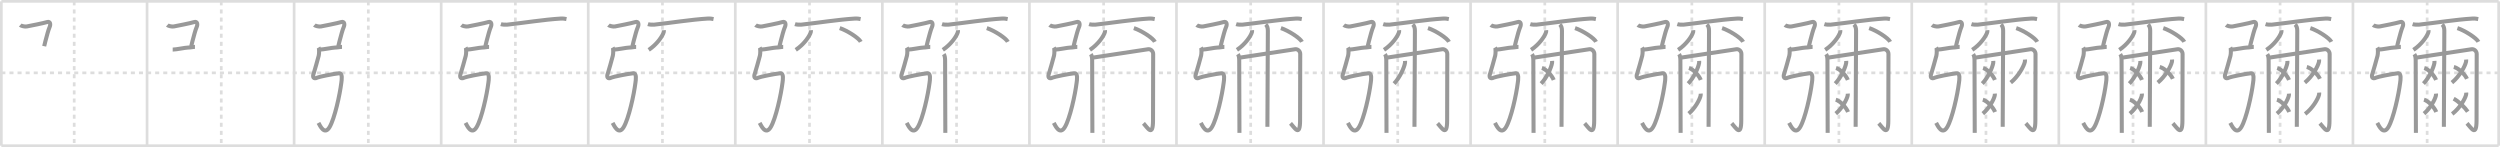 <svg width="1853px" height="109px" viewBox="0 0 1853 109" xmlns="http://www.w3.org/2000/svg" xmlns:xlink="http://www.w3.org/1999/xlink" xml:space="preserve" version="1.1" baseProfile="full">
<line x1="1" y1="1" x2="1852" y2="1" style="stroke:#ddd;stroke-width:2"></line>
<line x1="1" y1="1" x2="1" y2="108" style="stroke:#ddd;stroke-width:2"></line>
<line x1="1" y1="108" x2="1852" y2="108" style="stroke:#ddd;stroke-width:2"></line>
<line x1="1852" y1="1" x2="1852" y2="108" style="stroke:#ddd;stroke-width:2"></line>
<line x1="109" y1="1" x2="109" y2="108" style="stroke:#ddd;stroke-width:2"></line>
<line x1="218" y1="1" x2="218" y2="108" style="stroke:#ddd;stroke-width:2"></line>
<line x1="327" y1="1" x2="327" y2="108" style="stroke:#ddd;stroke-width:2"></line>
<line x1="436" y1="1" x2="436" y2="108" style="stroke:#ddd;stroke-width:2"></line>
<line x1="545" y1="1" x2="545" y2="108" style="stroke:#ddd;stroke-width:2"></line>
<line x1="654" y1="1" x2="654" y2="108" style="stroke:#ddd;stroke-width:2"></line>
<line x1="763" y1="1" x2="763" y2="108" style="stroke:#ddd;stroke-width:2"></line>
<line x1="872" y1="1" x2="872" y2="108" style="stroke:#ddd;stroke-width:2"></line>
<line x1="981" y1="1" x2="981" y2="108" style="stroke:#ddd;stroke-width:2"></line>
<line x1="1090" y1="1" x2="1090" y2="108" style="stroke:#ddd;stroke-width:2"></line>
<line x1="1199" y1="1" x2="1199" y2="108" style="stroke:#ddd;stroke-width:2"></line>
<line x1="1308" y1="1" x2="1308" y2="108" style="stroke:#ddd;stroke-width:2"></line>
<line x1="1417" y1="1" x2="1417" y2="108" style="stroke:#ddd;stroke-width:2"></line>
<line x1="1526" y1="1" x2="1526" y2="108" style="stroke:#ddd;stroke-width:2"></line>
<line x1="1635" y1="1" x2="1635" y2="108" style="stroke:#ddd;stroke-width:2"></line>
<line x1="1744" y1="1" x2="1744" y2="108" style="stroke:#ddd;stroke-width:2"></line>
<line x1="1" y1="54" x2="1852" y2="54" style="stroke:#ddd;stroke-width:2;stroke-dasharray:3 3"></line>
<line x1="55" y1="1" x2="55" y2="108" style="stroke:#ddd;stroke-width:2;stroke-dasharray:3 3"></line>
<line x1="164" y1="1" x2="164" y2="108" style="stroke:#ddd;stroke-width:2;stroke-dasharray:3 3"></line>
<line x1="273" y1="1" x2="273" y2="108" style="stroke:#ddd;stroke-width:2;stroke-dasharray:3 3"></line>
<line x1="382" y1="1" x2="382" y2="108" style="stroke:#ddd;stroke-width:2;stroke-dasharray:3 3"></line>
<line x1="491" y1="1" x2="491" y2="108" style="stroke:#ddd;stroke-width:2;stroke-dasharray:3 3"></line>
<line x1="600" y1="1" x2="600" y2="108" style="stroke:#ddd;stroke-width:2;stroke-dasharray:3 3"></line>
<line x1="709" y1="1" x2="709" y2="108" style="stroke:#ddd;stroke-width:2;stroke-dasharray:3 3"></line>
<line x1="818" y1="1" x2="818" y2="108" style="stroke:#ddd;stroke-width:2;stroke-dasharray:3 3"></line>
<line x1="927" y1="1" x2="927" y2="108" style="stroke:#ddd;stroke-width:2;stroke-dasharray:3 3"></line>
<line x1="1036" y1="1" x2="1036" y2="108" style="stroke:#ddd;stroke-width:2;stroke-dasharray:3 3"></line>
<line x1="1145" y1="1" x2="1145" y2="108" style="stroke:#ddd;stroke-width:2;stroke-dasharray:3 3"></line>
<line x1="1254" y1="1" x2="1254" y2="108" style="stroke:#ddd;stroke-width:2;stroke-dasharray:3 3"></line>
<line x1="1363" y1="1" x2="1363" y2="108" style="stroke:#ddd;stroke-width:2;stroke-dasharray:3 3"></line>
<line x1="1472" y1="1" x2="1472" y2="108" style="stroke:#ddd;stroke-width:2;stroke-dasharray:3 3"></line>
<line x1="1581" y1="1" x2="1581" y2="108" style="stroke:#ddd;stroke-width:2;stroke-dasharray:3 3"></line>
<line x1="1690" y1="1" x2="1690" y2="108" style="stroke:#ddd;stroke-width:2;stroke-dasharray:3 3"></line>
<line x1="1799" y1="1" x2="1799" y2="108" style="stroke:#ddd;stroke-width:2;stroke-dasharray:3 3"></line>
<path d="M15.0,18.59c0.75,0.66,3.51,1.26,4.69,1.04c2.06-0.38,12.67-2.46,15.27-3.29c2.4-0.76,2.7,1.84,1.74,3.89c-0.68,1.45-2.07,6.42-3.04,10.24c-0.4,1.55-0.73,2.91-0.91,3.77" style="fill:none;stroke:#999;stroke-width:3"></path>

<path d="M124.0,18.59c0.75,0.66,3.51,1.26,4.69,1.04c2.06-0.38,12.67-2.46,15.27-3.29c2.4-0.76,2.7,1.84,1.74,3.89c-0.68,1.45-2.07,6.42-3.04,10.24c-0.4,1.55-0.73,2.91-0.91,3.77" style="fill:none;stroke:#999;stroke-width:3"></path>
<path d="M128.0,36.75c2.57,0,9.53-1.5,11.37-1.5s3.67-0.5,5.13-0.5" style="fill:none;stroke:#999;stroke-width:3"></path>

<path d="M233.0,18.59c0.75,0.66,3.51,1.26,4.69,1.04c2.06-0.38,12.67-2.46,15.27-3.29c2.4-0.76,2.7,1.84,1.74,3.89c-0.68,1.45-2.07,6.42-3.04,10.24c-0.4,1.55-0.73,2.91-0.91,3.77" style="fill:none;stroke:#999;stroke-width:3"></path>
<path d="M237.0,36.75c2.57,0,9.53-1.5,11.37-1.5s3.67-0.5,5.13-0.5" style="fill:none;stroke:#999;stroke-width:3"></path>
<path d="M236.13,35.18c0.55,0.96,0.46,4.56,0.11,6.08C235.83,43,232.85,53.53,232.5,54.44c-1,2.56-0.25,4.56,2.75,3.06c1.21-0.6,11.75-2.75,15.96-3.19c2.99-0.31,2,5.21,1.79,6.94c-1.09,8.88-4.97,26.7-8.75,33c-3.75,6.25-7-1-8.19-3.17" style="fill:none;stroke:#999;stroke-width:3"></path>

<path d="M342.0,18.59c0.75,0.66,3.51,1.26,4.69,1.04c2.06-0.38,12.67-2.46,15.27-3.29c2.4-0.76,2.7,1.84,1.74,3.89c-0.68,1.45-2.07,6.42-3.04,10.24c-0.4,1.55-0.73,2.91-0.91,3.77" style="fill:none;stroke:#999;stroke-width:3"></path>
<path d="M346.0,36.75c2.57,0,9.53-1.5,11.37-1.5s3.67-0.5,5.13-0.5" style="fill:none;stroke:#999;stroke-width:3"></path>
<path d="M345.13,35.18c0.55,0.96,0.46,4.56,0.11,6.08C344.83,43,341.85,53.53,341.5,54.44c-1,2.56-0.25,4.56,2.75,3.06c1.21-0.6,11.75-2.75,15.96-3.19c2.99-0.31,2,5.21,1.79,6.94c-1.09,8.88-4.97,26.7-8.75,33c-3.75,6.25-7-1-8.19-3.17" style="fill:none;stroke:#999;stroke-width:3"></path>
<path d="M371.24,17.88c1.22,0.39,3.46,0.52,4.68,0.39C387.75,17,403.25,14.5,415.6,13.76c2.03-0.12,3.26,0.19,4.27,0.38" style="fill:none;stroke:#999;stroke-width:3"></path>

<path d="M451.0,18.59c0.75,0.66,3.51,1.26,4.69,1.04c2.06-0.38,12.67-2.46,15.27-3.29c2.4-0.76,2.7,1.84,1.74,3.89c-0.68,1.45-2.07,6.42-3.04,10.24c-0.4,1.55-0.73,2.91-0.91,3.77" style="fill:none;stroke:#999;stroke-width:3"></path>
<path d="M455.0,36.75c2.57,0,9.53-1.5,11.37-1.5s3.67-0.5,5.13-0.5" style="fill:none;stroke:#999;stroke-width:3"></path>
<path d="M454.13,35.18c0.55,0.96,0.46,4.56,0.11,6.08C453.83,43,450.85,53.53,450.5,54.44c-1,2.56-0.25,4.56,2.75,3.06c1.21-0.6,11.75-2.75,15.96-3.19c2.99-0.31,2,5.21,1.79,6.94c-1.09,8.88-4.97,26.7-8.75,33c-3.75,6.25-7-1-8.19-3.17" style="fill:none;stroke:#999;stroke-width:3"></path>
<path d="M480.24,17.88c1.22,0.39,3.46,0.52,4.68,0.39C496.75,17,512.25,14.5,524.6,13.76c2.03-0.12,3.26,0.19,4.27,0.38" style="fill:none;stroke:#999;stroke-width:3"></path>
<path d="M492.01,22.39c0.03,0.34,0.07,0.89-0.06,1.38c-0.76,2.91-5.15,9.29-11.14,13.19" style="fill:none;stroke:#999;stroke-width:3"></path>

<path d="M560.0,18.59c0.75,0.66,3.51,1.26,4.69,1.04c2.06-0.38,12.67-2.46,15.27-3.29c2.4-0.76,2.7,1.84,1.74,3.89c-0.68,1.45-2.07,6.42-3.04,10.24c-0.4,1.55-0.73,2.91-0.91,3.77" style="fill:none;stroke:#999;stroke-width:3"></path>
<path d="M564.0,36.75c2.57,0,9.53-1.5,11.37-1.5s3.67-0.5,5.13-0.5" style="fill:none;stroke:#999;stroke-width:3"></path>
<path d="M563.13,35.18c0.55,0.96,0.46,4.56,0.11,6.08C562.83,43,559.85,53.53,559.5,54.44c-1,2.56-0.25,4.56,2.75,3.06c1.21-0.6,11.75-2.75,15.96-3.19c2.99-0.31,2,5.21,1.79,6.94c-1.09,8.88-4.97,26.7-8.75,33c-3.75,6.25-7-1-8.19-3.17" style="fill:none;stroke:#999;stroke-width:3"></path>
<path d="M589.24,17.88c1.22,0.39,3.46,0.52,4.68,0.39C605.75,17,621.25,14.5,633.6,13.76c2.03-0.12,3.26,0.19,4.27,0.38" style="fill:none;stroke:#999;stroke-width:3"></path>
<path d="M601.01,22.39c0.03,0.34,0.07,0.89-0.06,1.38c-0.76,2.91-5.15,9.29-11.14,13.19" style="fill:none;stroke:#999;stroke-width:3"></path>
<path d="M622.42,20.83C627.92,22.63,636.62,28.21,638.0,31" style="fill:none;stroke:#999;stroke-width:3"></path>

<path d="M669.0,18.59c0.75,0.66,3.51,1.26,4.69,1.04c2.06-0.38,12.67-2.46,15.27-3.29c2.4-0.76,2.7,1.84,1.74,3.89c-0.68,1.45-2.07,6.42-3.04,10.24c-0.4,1.55-0.73,2.91-0.91,3.77" style="fill:none;stroke:#999;stroke-width:3"></path>
<path d="M673.0,36.75c2.57,0,9.53-1.5,11.37-1.5s3.67-0.5,5.13-0.5" style="fill:none;stroke:#999;stroke-width:3"></path>
<path d="M672.13,35.18c0.55,0.96,0.46,4.56,0.11,6.08C671.83,43,668.85,53.53,668.5,54.44c-1,2.56-0.25,4.56,2.75,3.06c1.21-0.6,11.75-2.75,15.96-3.19c2.99-0.31,2,5.21,1.79,6.94c-1.09,8.88-4.97,26.7-8.75,33c-3.75,6.25-7-1-8.19-3.17" style="fill:none;stroke:#999;stroke-width:3"></path>
<path d="M698.24,17.88c1.22,0.39,3.46,0.52,4.68,0.39C714.75,17,730.25,14.5,742.6,13.76c2.03-0.12,3.26,0.19,4.27,0.38" style="fill:none;stroke:#999;stroke-width:3"></path>
<path d="M710.01,22.39c0.03,0.34,0.07,0.89-0.06,1.38c-0.76,2.91-5.15,9.29-11.14,13.19" style="fill:none;stroke:#999;stroke-width:3"></path>
<path d="M731.42,20.83C736.92,22.63,745.62,28.21,747.0,31" style="fill:none;stroke:#999;stroke-width:3"></path>
<path d="M699.53,40.13c0.74,1.12,0.98,2.78,0.98,4.73c0,5.55,0.11,37.07,0.15,49.13c0.01,2.36,0.01,3.98,0.01,4.51" style="fill:none;stroke:#999;stroke-width:3"></path>

<path d="M778.0,18.59c0.75,0.66,3.51,1.26,4.69,1.04c2.06-0.38,12.67-2.46,15.27-3.29c2.4-0.76,2.7,1.84,1.74,3.89c-0.68,1.45-2.07,6.42-3.04,10.24c-0.4,1.55-0.73,2.91-0.91,3.77" style="fill:none;stroke:#999;stroke-width:3"></path>
<path d="M782.0,36.75c2.57,0,9.53-1.5,11.37-1.5s3.67-0.5,5.13-0.5" style="fill:none;stroke:#999;stroke-width:3"></path>
<path d="M781.13,35.18c0.55,0.96,0.46,4.56,0.11,6.08C780.83,43,777.85,53.53,777.5,54.44c-1,2.56-0.25,4.56,2.75,3.06c1.21-0.6,11.75-2.75,15.96-3.19c2.99-0.31,2,5.21,1.79,6.94c-1.09,8.88-4.97,26.7-8.75,33c-3.75,6.25-7-1-8.19-3.17" style="fill:none;stroke:#999;stroke-width:3"></path>
<path d="M807.24,17.88c1.22,0.39,3.46,0.52,4.68,0.39C823.75,17,839.25,14.5,851.6,13.76c2.03-0.12,3.26,0.19,4.27,0.38" style="fill:none;stroke:#999;stroke-width:3"></path>
<path d="M819.01,22.39c0.03,0.34,0.07,0.89-0.06,1.38c-0.76,2.91-5.15,9.29-11.14,13.19" style="fill:none;stroke:#999;stroke-width:3"></path>
<path d="M840.42,20.83C845.92,22.63,854.62,28.21,856.0,31" style="fill:none;stroke:#999;stroke-width:3"></path>
<path d="M808.53,40.13c0.74,1.12,0.98,2.78,0.98,4.73c0,5.55,0.11,37.07,0.15,49.13c0.01,2.36,0.01,3.98,0.01,4.51" style="fill:none;stroke:#999;stroke-width:3"></path>
<path d="M809.51,42.78c0.87-0.13,2.36-0.35,4.26-0.64c11.06-1.67,36.25-5.52,37.27-5.66c1.71-0.23,3.69,1.27,3.69,3.58c0,3.69-0.11,44.12-0.11,49.06c0,13.12-4.12,5.38-7.09,2.29" style="fill:none;stroke:#999;stroke-width:3"></path>

<path d="M887.0,18.59c0.75,0.66,3.51,1.26,4.69,1.04c2.06-0.38,12.67-2.46,15.27-3.29c2.4-0.76,2.7,1.84,1.74,3.89c-0.68,1.45-2.07,6.42-3.04,10.24c-0.4,1.55-0.73,2.91-0.91,3.77" style="fill:none;stroke:#999;stroke-width:3"></path>
<path d="M891.0,36.75c2.57,0,9.53-1.5,11.37-1.5s3.67-0.5,5.13-0.5" style="fill:none;stroke:#999;stroke-width:3"></path>
<path d="M890.13,35.18c0.55,0.96,0.46,4.56,0.11,6.08C889.83,43,886.85,53.53,886.5,54.44c-1,2.56-0.25,4.56,2.75,3.06c1.21-0.6,11.75-2.75,15.96-3.19c2.99-0.31,2,5.21,1.79,6.94c-1.09,8.88-4.97,26.7-8.75,33c-3.75,6.25-7-1-8.19-3.17" style="fill:none;stroke:#999;stroke-width:3"></path>
<path d="M916.24,17.88c1.22,0.39,3.46,0.52,4.68,0.39C932.75,17,948.25,14.5,960.6,13.76c2.03-0.12,3.26,0.19,4.27,0.38" style="fill:none;stroke:#999;stroke-width:3"></path>
<path d="M928.01,22.39c0.03,0.34,0.07,0.89-0.06,1.38c-0.76,2.91-5.15,9.29-11.14,13.19" style="fill:none;stroke:#999;stroke-width:3"></path>
<path d="M949.42,20.83C954.92,22.63,963.62,28.21,965.0,31" style="fill:none;stroke:#999;stroke-width:3"></path>
<path d="M917.53,40.13c0.74,1.12,0.98,2.78,0.98,4.73c0,5.55,0.11,37.07,0.15,49.13c0.01,2.36,0.01,3.98,0.01,4.51" style="fill:none;stroke:#999;stroke-width:3"></path>
<path d="M918.51,42.78c0.87-0.13,2.36-0.35,4.26-0.64c11.06-1.67,36.25-5.52,37.27-5.66c1.71-0.23,3.69,1.27,3.69,3.58c0,3.69-0.11,44.12-0.11,49.06c0,13.12-4.12,5.38-7.09,2.29" style="fill:none;stroke:#999;stroke-width:3"></path>
<path d="M938.13,18.13c1.21,1.12,1.6,2.78,1.6,4.73c0,4.35-0.24,50.04-0.31,65.89c-0.01,2.87-0.02,4.76-0.02,5.25" style="fill:none;stroke:#999;stroke-width:3"></path>

<path d="M996.0,18.59c0.75,0.66,3.51,1.26,4.69,1.04c2.06-0.38,12.67-2.46,15.27-3.29c2.4-0.76,2.7,1.84,1.74,3.89c-0.68,1.45-2.07,6.42-3.04,10.24c-0.4,1.55-0.73,2.91-0.91,3.77" style="fill:none;stroke:#999;stroke-width:3"></path>
<path d="M1000.0,36.75c2.57,0,9.53-1.5,11.37-1.5s3.67-0.5,5.13-0.5" style="fill:none;stroke:#999;stroke-width:3"></path>
<path d="M999.13,35.18c0.55,0.96,0.46,4.56,0.11,6.08C998.83,43,995.85,53.53,995.5,54.44c-1,2.56-0.25,4.56,2.75,3.06c1.21-0.6,11.75-2.75,15.96-3.19c2.99-0.31,2,5.21,1.79,6.94c-1.09,8.88-4.97,26.7-8.75,33c-3.75,6.25-7-1-8.19-3.17" style="fill:none;stroke:#999;stroke-width:3"></path>
<path d="M1025.24,17.88c1.22,0.39,3.46,0.52,4.68,0.39C1041.75,17,1057.25,14.5,1069.6,13.76c2.03-0.12,3.26,0.19,4.27,0.38" style="fill:none;stroke:#999;stroke-width:3"></path>
<path d="M1037.01,22.39c0.03,0.34,0.07,0.89-0.06,1.38c-0.76,2.91-5.15,9.29-11.14,13.19" style="fill:none;stroke:#999;stroke-width:3"></path>
<path d="M1058.42,20.83C1063.92,22.63,1072.62,28.21,1074.0,31" style="fill:none;stroke:#999;stroke-width:3"></path>
<path d="M1026.53,40.13c0.74,1.12,0.98,2.78,0.98,4.73c0,5.55,0.11,37.07,0.15,49.13c0.01,2.36,0.01,3.98,0.01,4.51" style="fill:none;stroke:#999;stroke-width:3"></path>
<path d="M1027.51,42.78c0.87-0.13,2.36-0.35,4.26-0.64c11.06-1.67,36.25-5.52,37.27-5.66c1.71-0.23,3.69,1.27,3.69,3.58c0,3.69-0.11,44.12-0.11,49.06c0,13.12-4.12,5.38-7.09,2.29" style="fill:none;stroke:#999;stroke-width:3"></path>
<path d="M1047.13,18.13c1.21,1.12,1.6,2.78,1.6,4.73c0,4.35-0.24,50.04-0.31,65.89c-0.01,2.87-0.02,4.76-0.02,5.25" style="fill:none;stroke:#999;stroke-width:3"></path>
<path d="M1041.41,45.14c0.03,0.4,0.05,1.02-0.04,1.59c-0.56,3.36-3.74,10.72-8.1,15.23" style="fill:none;stroke:#999;stroke-width:3"></path>

<path d="M1105.0,18.59c0.75,0.66,3.51,1.26,4.69,1.04c2.06-0.38,12.67-2.46,15.27-3.29c2.4-0.76,2.7,1.84,1.74,3.89c-0.68,1.45-2.07,6.42-3.04,10.24c-0.4,1.55-0.73,2.91-0.91,3.77" style="fill:none;stroke:#999;stroke-width:3"></path>
<path d="M1109.0,36.75c2.57,0,9.53-1.5,11.37-1.5s3.67-0.5,5.13-0.5" style="fill:none;stroke:#999;stroke-width:3"></path>
<path d="M1108.13,35.18c0.55,0.96,0.46,4.56,0.11,6.08C1107.83,43,1104.85,53.53,1104.5,54.44c-1,2.56-0.25,4.56,2.75,3.06c1.21-0.6,11.75-2.75,15.96-3.19c2.99-0.31,2,5.21,1.79,6.94c-1.09,8.88-4.97,26.7-8.75,33c-3.75,6.25-7-1-8.19-3.17" style="fill:none;stroke:#999;stroke-width:3"></path>
<path d="M1134.24,17.88c1.22,0.39,3.46,0.52,4.68,0.39C1150.75,17,1166.25,14.5,1178.6,13.76c2.03-0.12,3.26,0.19,4.27,0.38" style="fill:none;stroke:#999;stroke-width:3"></path>
<path d="M1146.01,22.39c0.03,0.34,0.07,0.89-0.06,1.38c-0.76,2.91-5.15,9.29-11.14,13.19" style="fill:none;stroke:#999;stroke-width:3"></path>
<path d="M1167.42,20.83C1172.92,22.63,1181.62,28.21,1183.0,31" style="fill:none;stroke:#999;stroke-width:3"></path>
<path d="M1135.53,40.13c0.74,1.12,0.98,2.78,0.98,4.73c0,5.55,0.11,37.07,0.15,49.13c0.01,2.36,0.01,3.98,0.01,4.51" style="fill:none;stroke:#999;stroke-width:3"></path>
<path d="M1136.51,42.78c0.87-0.13,2.36-0.35,4.26-0.64c11.06-1.67,36.25-5.52,37.27-5.66c1.71-0.23,3.69,1.27,3.69,3.58c0,3.69-0.11,44.12-0.11,49.06c0,13.12-4.12,5.38-7.09,2.29" style="fill:none;stroke:#999;stroke-width:3"></path>
<path d="M1156.13,18.13c1.21,1.12,1.6,2.78,1.6,4.73c0,4.35-0.24,50.04-0.31,65.89c-0.01,2.87-0.02,4.76-0.02,5.25" style="fill:none;stroke:#999;stroke-width:3"></path>
<path d="M1150.41,45.14c0.03,0.4,0.05,1.02-0.04,1.59c-0.56,3.36-3.74,10.72-8.1,15.23" style="fill:none;stroke:#999;stroke-width:3"></path>
<path d="M1142.86,50.4c3.22,0.93,7.49,5.62,8.75,8.86" style="fill:none;stroke:#999;stroke-width:3"></path>

<path d="M1214.0,18.59c0.75,0.66,3.51,1.26,4.69,1.04c2.06-0.38,12.67-2.46,15.27-3.29c2.4-0.76,2.7,1.84,1.74,3.89c-0.68,1.45-2.07,6.42-3.04,10.24c-0.4,1.55-0.73,2.91-0.91,3.77" style="fill:none;stroke:#999;stroke-width:3"></path>
<path d="M1218.0,36.75c2.57,0,9.53-1.5,11.37-1.5s3.67-0.5,5.13-0.5" style="fill:none;stroke:#999;stroke-width:3"></path>
<path d="M1217.13,35.18c0.55,0.96,0.46,4.56,0.11,6.08C1216.83,43,1213.85,53.53,1213.5,54.44c-1,2.56-0.25,4.56,2.75,3.06c1.21-0.6,11.75-2.75,15.96-3.19c2.99-0.31,2,5.21,1.79,6.94c-1.09,8.88-4.97,26.7-8.75,33c-3.75,6.25-7-1-8.19-3.17" style="fill:none;stroke:#999;stroke-width:3"></path>
<path d="M1243.24,17.88c1.22,0.39,3.46,0.52,4.68,0.39C1259.75,17,1275.25,14.5,1287.6,13.76c2.03-0.12,3.26,0.19,4.27,0.38" style="fill:none;stroke:#999;stroke-width:3"></path>
<path d="M1255.01,22.39c0.03,0.34,0.07,0.89-0.06,1.38c-0.76,2.91-5.15,9.29-11.14,13.19" style="fill:none;stroke:#999;stroke-width:3"></path>
<path d="M1276.42,20.83C1281.92,22.63,1290.62,28.21,1292.0,31" style="fill:none;stroke:#999;stroke-width:3"></path>
<path d="M1244.53,40.13c0.74,1.12,0.98,2.78,0.98,4.73c0,5.55,0.11,37.07,0.15,49.13c0.01,2.36,0.01,3.98,0.01,4.51" style="fill:none;stroke:#999;stroke-width:3"></path>
<path d="M1245.51,42.78c0.87-0.13,2.36-0.35,4.26-0.64c11.06-1.67,36.25-5.52,37.27-5.66c1.71-0.23,3.69,1.27,3.69,3.58c0,3.69-0.11,44.12-0.11,49.06c0,13.12-4.12,5.38-7.09,2.29" style="fill:none;stroke:#999;stroke-width:3"></path>
<path d="M1265.13,18.13c1.21,1.12,1.6,2.78,1.6,4.73c0,4.35-0.24,50.04-0.31,65.89c-0.01,2.87-0.02,4.76-0.02,5.25" style="fill:none;stroke:#999;stroke-width:3"></path>
<path d="M1259.41,45.14c0.03,0.4,0.05,1.02-0.04,1.59c-0.56,3.36-3.74,10.72-8.1,15.23" style="fill:none;stroke:#999;stroke-width:3"></path>
<path d="M1251.86,50.4c3.22,0.93,7.49,5.62,8.75,8.86" style="fill:none;stroke:#999;stroke-width:3"></path>
<path d="M1260.55,69.39c0.03,0.35,0.05,0.9-0.05,1.4c-0.61,2.96-4.08,9.45-8.84,13.42" style="fill:none;stroke:#999;stroke-width:3"></path>

<path d="M1323.0,18.59c0.75,0.66,3.51,1.26,4.69,1.04c2.06-0.38,12.67-2.46,15.27-3.29c2.4-0.76,2.7,1.84,1.74,3.89c-0.68,1.45-2.07,6.42-3.04,10.24c-0.4,1.55-0.73,2.91-0.91,3.77" style="fill:none;stroke:#999;stroke-width:3"></path>
<path d="M1327.0,36.75c2.57,0,9.53-1.5,11.37-1.5s3.67-0.5,5.13-0.5" style="fill:none;stroke:#999;stroke-width:3"></path>
<path d="M1326.13,35.18c0.55,0.96,0.46,4.56,0.11,6.08C1325.83,43,1322.85,53.53,1322.5,54.44c-1,2.56-0.25,4.56,2.75,3.06c1.21-0.6,11.75-2.75,15.96-3.19c2.99-0.31,2,5.21,1.79,6.94c-1.09,8.88-4.97,26.7-8.75,33c-3.75,6.25-7-1-8.19-3.17" style="fill:none;stroke:#999;stroke-width:3"></path>
<path d="M1352.24,17.88c1.22,0.39,3.46,0.52,4.68,0.39C1368.75,17,1384.25,14.5,1396.6,13.76c2.03-0.12,3.26,0.19,4.27,0.38" style="fill:none;stroke:#999;stroke-width:3"></path>
<path d="M1364.01,22.39c0.03,0.34,0.07,0.89-0.06,1.38c-0.76,2.91-5.15,9.29-11.14,13.19" style="fill:none;stroke:#999;stroke-width:3"></path>
<path d="M1385.42,20.83C1390.92,22.63,1399.62,28.21,1401.0,31" style="fill:none;stroke:#999;stroke-width:3"></path>
<path d="M1353.53,40.13c0.74,1.12,0.98,2.78,0.98,4.73c0,5.55,0.11,37.07,0.15,49.13c0.01,2.36,0.01,3.98,0.01,4.51" style="fill:none;stroke:#999;stroke-width:3"></path>
<path d="M1354.51,42.78c0.87-0.13,2.36-0.35,4.26-0.64c11.06-1.67,36.25-5.52,37.27-5.66c1.71-0.23,3.69,1.27,3.69,3.58c0,3.69-0.11,44.12-0.11,49.06c0,13.12-4.12,5.38-7.09,2.29" style="fill:none;stroke:#999;stroke-width:3"></path>
<path d="M1374.13,18.13c1.21,1.12,1.6,2.78,1.6,4.73c0,4.35-0.24,50.04-0.31,65.89c-0.01,2.87-0.02,4.76-0.02,5.25" style="fill:none;stroke:#999;stroke-width:3"></path>
<path d="M1368.41,45.14c0.03,0.4,0.05,1.02-0.04,1.59c-0.56,3.36-3.74,10.72-8.1,15.23" style="fill:none;stroke:#999;stroke-width:3"></path>
<path d="M1360.86,50.4c3.22,0.93,7.49,5.62,8.75,8.86" style="fill:none;stroke:#999;stroke-width:3"></path>
<path d="M1369.55,69.39c0.03,0.35,0.05,0.9-0.05,1.4c-0.61,2.96-4.08,9.45-8.84,13.42" style="fill:none;stroke:#999;stroke-width:3"></path>
<path d="M1360.68,73.9c3.34,0.95,7.77,5.78,9.07,9.11" style="fill:none;stroke:#999;stroke-width:3"></path>

<path d="M1432.0,18.59c0.75,0.66,3.51,1.26,4.69,1.04c2.06-0.38,12.67-2.46,15.27-3.29c2.4-0.76,2.7,1.84,1.74,3.89c-0.68,1.45-2.07,6.42-3.04,10.24c-0.4,1.55-0.73,2.91-0.91,3.77" style="fill:none;stroke:#999;stroke-width:3"></path>
<path d="M1436.0,36.75c2.57,0,9.53-1.5,11.37-1.5s3.67-0.5,5.13-0.5" style="fill:none;stroke:#999;stroke-width:3"></path>
<path d="M1435.13,35.18c0.55,0.96,0.46,4.56,0.11,6.08C1434.83,43,1431.85,53.53,1431.5,54.44c-1,2.56-0.25,4.56,2.75,3.06c1.21-0.6,11.75-2.75,15.96-3.19c2.99-0.31,2,5.21,1.79,6.94c-1.09,8.88-4.97,26.7-8.75,33c-3.75,6.25-7-1-8.19-3.17" style="fill:none;stroke:#999;stroke-width:3"></path>
<path d="M1461.24,17.88c1.22,0.39,3.46,0.52,4.68,0.39C1477.75,17,1493.25,14.5,1505.6,13.76c2.03-0.12,3.26,0.19,4.27,0.38" style="fill:none;stroke:#999;stroke-width:3"></path>
<path d="M1473.01,22.39c0.03,0.34,0.07,0.89-0.06,1.38c-0.76,2.91-5.15,9.29-11.14,13.19" style="fill:none;stroke:#999;stroke-width:3"></path>
<path d="M1494.42,20.83C1499.92,22.63,1508.62,28.21,1510.0,31" style="fill:none;stroke:#999;stroke-width:3"></path>
<path d="M1462.53,40.13c0.74,1.12,0.98,2.78,0.98,4.73c0,5.55,0.11,37.07,0.15,49.13c0.01,2.36,0.01,3.98,0.01,4.51" style="fill:none;stroke:#999;stroke-width:3"></path>
<path d="M1463.51,42.78c0.87-0.13,2.36-0.35,4.26-0.64c11.06-1.67,36.25-5.52,37.27-5.66c1.71-0.23,3.69,1.27,3.69,3.58c0,3.69-0.11,44.12-0.11,49.06c0,13.12-4.12,5.38-7.09,2.29" style="fill:none;stroke:#999;stroke-width:3"></path>
<path d="M1483.13,18.13c1.21,1.12,1.6,2.78,1.6,4.73c0,4.35-0.24,50.04-0.31,65.89c-0.01,2.87-0.02,4.76-0.02,5.25" style="fill:none;stroke:#999;stroke-width:3"></path>
<path d="M1477.41,45.14c0.03,0.4,0.05,1.02-0.04,1.59c-0.56,3.36-3.74,10.72-8.1,15.23" style="fill:none;stroke:#999;stroke-width:3"></path>
<path d="M1469.86,50.4c3.22,0.93,7.49,5.62,8.75,8.86" style="fill:none;stroke:#999;stroke-width:3"></path>
<path d="M1478.55,69.39c0.03,0.35,0.05,0.9-0.05,1.4c-0.61,2.96-4.08,9.45-8.84,13.42" style="fill:none;stroke:#999;stroke-width:3"></path>
<path d="M1469.68,73.9c3.34,0.95,7.77,5.78,9.07,9.11" style="fill:none;stroke:#999;stroke-width:3"></path>
<path d="M1500.9,44.14c0.03,0.4,0.06,1.04-0.06,1.62c-0.72,3.41-4.85,10.88-10.5,15.46" style="fill:none;stroke:#999;stroke-width:3"></path>

<path d="M1541.0,18.59c0.75,0.66,3.51,1.26,4.69,1.04c2.06-0.38,12.67-2.46,15.27-3.29c2.4-0.76,2.7,1.84,1.74,3.89c-0.68,1.45-2.07,6.42-3.04,10.24c-0.4,1.55-0.73,2.91-0.91,3.77" style="fill:none;stroke:#999;stroke-width:3"></path>
<path d="M1545.0,36.75c2.57,0,9.53-1.5,11.37-1.5s3.67-0.5,5.13-0.5" style="fill:none;stroke:#999;stroke-width:3"></path>
<path d="M1544.13,35.18c0.55,0.96,0.46,4.56,0.11,6.08C1543.83,43,1540.85,53.53,1540.5,54.44c-1,2.56-0.25,4.56,2.75,3.06c1.21-0.6,11.75-2.75,15.96-3.19c2.99-0.31,2,5.21,1.79,6.94c-1.09,8.88-4.97,26.7-8.75,33c-3.75,6.25-7-1-8.19-3.17" style="fill:none;stroke:#999;stroke-width:3"></path>
<path d="M1570.24,17.88c1.22,0.39,3.46,0.52,4.68,0.39C1586.75,17,1602.25,14.5,1614.6,13.76c2.03-0.12,3.26,0.19,4.27,0.38" style="fill:none;stroke:#999;stroke-width:3"></path>
<path d="M1582.01,22.39c0.03,0.34,0.07,0.89-0.06,1.38c-0.76,2.91-5.15,9.29-11.14,13.19" style="fill:none;stroke:#999;stroke-width:3"></path>
<path d="M1603.42,20.83C1608.92,22.63,1617.62,28.21,1619.0,31" style="fill:none;stroke:#999;stroke-width:3"></path>
<path d="M1571.53,40.13c0.74,1.12,0.98,2.78,0.98,4.73c0,5.55,0.11,37.07,0.15,49.13c0.01,2.36,0.01,3.98,0.01,4.51" style="fill:none;stroke:#999;stroke-width:3"></path>
<path d="M1572.51,42.78c0.87-0.13,2.36-0.35,4.26-0.64c11.06-1.67,36.25-5.52,37.27-5.66c1.71-0.23,3.69,1.27,3.69,3.58c0,3.69-0.11,44.12-0.11,49.06c0,13.12-4.12,5.38-7.09,2.29" style="fill:none;stroke:#999;stroke-width:3"></path>
<path d="M1592.13,18.13c1.21,1.12,1.6,2.78,1.6,4.73c0,4.35-0.24,50.04-0.31,65.89c-0.01,2.87-0.02,4.76-0.02,5.25" style="fill:none;stroke:#999;stroke-width:3"></path>
<path d="M1586.41,45.14c0.03,0.4,0.05,1.02-0.04,1.59c-0.56,3.36-3.74,10.72-8.1,15.23" style="fill:none;stroke:#999;stroke-width:3"></path>
<path d="M1578.86,50.4c3.22,0.93,7.49,5.62,8.75,8.86" style="fill:none;stroke:#999;stroke-width:3"></path>
<path d="M1587.55,69.39c0.03,0.35,0.05,0.9-0.05,1.4c-0.61,2.96-4.08,9.45-8.84,13.42" style="fill:none;stroke:#999;stroke-width:3"></path>
<path d="M1578.68,73.9c3.34,0.95,7.77,5.78,9.07,9.11" style="fill:none;stroke:#999;stroke-width:3"></path>
<path d="M1609.9,44.14c0.03,0.4,0.06,1.04-0.06,1.62c-0.72,3.41-4.85,10.88-10.5,15.46" style="fill:none;stroke:#999;stroke-width:3"></path>
<path d="M1600.79,49.63c3.58,0.92,8.33,5.58,9.72,8.8" style="fill:none;stroke:#999;stroke-width:3"></path>

<path d="M1650.0,18.59c0.75,0.66,3.51,1.26,4.69,1.04c2.06-0.38,12.67-2.46,15.27-3.29c2.4-0.76,2.7,1.84,1.74,3.89c-0.68,1.45-2.07,6.42-3.04,10.24c-0.4,1.55-0.73,2.91-0.91,3.77" style="fill:none;stroke:#999;stroke-width:3"></path>
<path d="M1654.0,36.75c2.57,0,9.53-1.5,11.37-1.5s3.67-0.5,5.13-0.5" style="fill:none;stroke:#999;stroke-width:3"></path>
<path d="M1653.13,35.18c0.55,0.96,0.46,4.56,0.11,6.08C1652.83,43,1649.85,53.53,1649.5,54.44c-1,2.56-0.25,4.56,2.75,3.06c1.21-0.6,11.75-2.75,15.96-3.19c2.99-0.31,2,5.21,1.79,6.94c-1.09,8.88-4.97,26.7-8.75,33c-3.75,6.25-7-1-8.19-3.17" style="fill:none;stroke:#999;stroke-width:3"></path>
<path d="M1679.24,17.88c1.22,0.39,3.46,0.52,4.68,0.39C1695.75,17,1711.25,14.5,1723.6,13.76c2.03-0.12,3.26,0.19,4.27,0.38" style="fill:none;stroke:#999;stroke-width:3"></path>
<path d="M1691.01,22.39c0.03,0.34,0.07,0.89-0.06,1.38c-0.76,2.91-5.15,9.29-11.14,13.19" style="fill:none;stroke:#999;stroke-width:3"></path>
<path d="M1712.42,20.83C1717.92,22.63,1726.62,28.21,1728.0,31" style="fill:none;stroke:#999;stroke-width:3"></path>
<path d="M1680.53,40.13c0.74,1.12,0.98,2.78,0.98,4.73c0,5.55,0.11,37.07,0.15,49.13c0.01,2.36,0.01,3.98,0.01,4.51" style="fill:none;stroke:#999;stroke-width:3"></path>
<path d="M1681.51,42.78c0.87-0.13,2.36-0.35,4.26-0.64c11.06-1.67,36.25-5.52,37.27-5.66c1.71-0.23,3.69,1.27,3.69,3.58c0,3.69-0.11,44.12-0.11,49.06c0,13.12-4.12,5.38-7.09,2.29" style="fill:none;stroke:#999;stroke-width:3"></path>
<path d="M1701.13,18.13c1.21,1.12,1.6,2.78,1.6,4.73c0,4.35-0.24,50.04-0.31,65.89c-0.01,2.87-0.02,4.76-0.02,5.25" style="fill:none;stroke:#999;stroke-width:3"></path>
<path d="M1695.41,45.14c0.03,0.4,0.05,1.02-0.04,1.59c-0.56,3.36-3.74,10.72-8.1,15.23" style="fill:none;stroke:#999;stroke-width:3"></path>
<path d="M1687.86,50.4c3.22,0.93,7.49,5.62,8.75,8.86" style="fill:none;stroke:#999;stroke-width:3"></path>
<path d="M1696.55,69.39c0.03,0.35,0.05,0.9-0.05,1.4c-0.61,2.96-4.08,9.45-8.84,13.42" style="fill:none;stroke:#999;stroke-width:3"></path>
<path d="M1687.68,73.9c3.34,0.95,7.77,5.78,9.07,9.11" style="fill:none;stroke:#999;stroke-width:3"></path>
<path d="M1718.9,44.14c0.03,0.4,0.06,1.04-0.06,1.62c-0.72,3.41-4.85,10.88-10.5,15.46" style="fill:none;stroke:#999;stroke-width:3"></path>
<path d="M1709.79,49.63c3.58,0.92,8.33,5.58,9.72,8.8" style="fill:none;stroke:#999;stroke-width:3"></path>
<path d="M1718.95,68.64c0.03,0.37,0.06,0.96-0.06,1.5c-0.71,3.16-4.77,10.09-10.33,14.33" style="fill:none;stroke:#999;stroke-width:3"></path>

<path d="M1759.0,18.59c0.75,0.66,3.51,1.26,4.69,1.04c2.06-0.38,12.67-2.46,15.27-3.29c2.4-0.76,2.7,1.84,1.74,3.89c-0.68,1.45-2.07,6.42-3.04,10.24c-0.4,1.55-0.73,2.91-0.91,3.77" style="fill:none;stroke:#999;stroke-width:3"></path>
<path d="M1763.0,36.75c2.57,0,9.53-1.5,11.37-1.5s3.67-0.5,5.13-0.5" style="fill:none;stroke:#999;stroke-width:3"></path>
<path d="M1762.13,35.18c0.55,0.96,0.46,4.56,0.11,6.08C1761.83,43,1758.85,53.53,1758.5,54.44c-1,2.56-0.25,4.56,2.75,3.06c1.21-0.6,11.75-2.75,15.96-3.19c2.99-0.31,2,5.21,1.79,6.94c-1.09,8.88-4.97,26.7-8.75,33c-3.75,6.25-7-1-8.19-3.17" style="fill:none;stroke:#999;stroke-width:3"></path>
<path d="M1788.24,17.88c1.22,0.39,3.46,0.52,4.68,0.39C1804.75,17,1820.25,14.5,1832.6,13.76c2.03-0.12,3.26,0.19,4.27,0.38" style="fill:none;stroke:#999;stroke-width:3"></path>
<path d="M1800.01,22.39c0.03,0.34,0.07,0.89-0.06,1.38c-0.76,2.91-5.15,9.29-11.14,13.19" style="fill:none;stroke:#999;stroke-width:3"></path>
<path d="M1821.42,20.83C1826.92,22.63,1835.62,28.21,1837.0,31" style="fill:none;stroke:#999;stroke-width:3"></path>
<path d="M1789.53,40.13c0.74,1.12,0.98,2.78,0.98,4.73c0,5.55,0.11,37.07,0.15,49.13c0.01,2.36,0.01,3.98,0.01,4.51" style="fill:none;stroke:#999;stroke-width:3"></path>
<path d="M1790.51,42.78c0.87-0.13,2.36-0.35,4.26-0.64c11.06-1.67,36.25-5.52,37.27-5.66c1.71-0.23,3.69,1.27,3.69,3.58c0,3.69-0.11,44.12-0.11,49.06c0,13.12-4.12,5.38-7.09,2.29" style="fill:none;stroke:#999;stroke-width:3"></path>
<path d="M1810.13,18.13c1.21,1.12,1.6,2.78,1.6,4.73c0,4.35-0.24,50.04-0.31,65.89c-0.01,2.87-0.02,4.76-0.02,5.25" style="fill:none;stroke:#999;stroke-width:3"></path>
<path d="M1804.41,45.14c0.03,0.4,0.05,1.02-0.04,1.59c-0.56,3.36-3.74,10.72-8.1,15.23" style="fill:none;stroke:#999;stroke-width:3"></path>
<path d="M1796.86,50.4c3.22,0.93,7.49,5.62,8.75,8.86" style="fill:none;stroke:#999;stroke-width:3"></path>
<path d="M1805.55,69.39c0.03,0.35,0.05,0.9-0.05,1.4c-0.61,2.96-4.08,9.45-8.84,13.42" style="fill:none;stroke:#999;stroke-width:3"></path>
<path d="M1796.68,73.9c3.34,0.95,7.77,5.78,9.07,9.11" style="fill:none;stroke:#999;stroke-width:3"></path>
<path d="M1827.9,44.14c0.03,0.4,0.06,1.04-0.06,1.62c-0.72,3.41-4.85,10.88-10.5,15.46" style="fill:none;stroke:#999;stroke-width:3"></path>
<path d="M1818.79,49.63c3.58,0.92,8.33,5.58,9.72,8.8" style="fill:none;stroke:#999;stroke-width:3"></path>
<path d="M1827.95,68.64c0.03,0.37,0.06,0.96-0.06,1.5c-0.71,3.16-4.77,10.09-10.33,14.33" style="fill:none;stroke:#999;stroke-width:3"></path>
<path d="M1818.65,73.15c3.79,2.02,8.31,6.49,10.43,9.61" style="fill:none;stroke:#999;stroke-width:3"></path>

</svg>